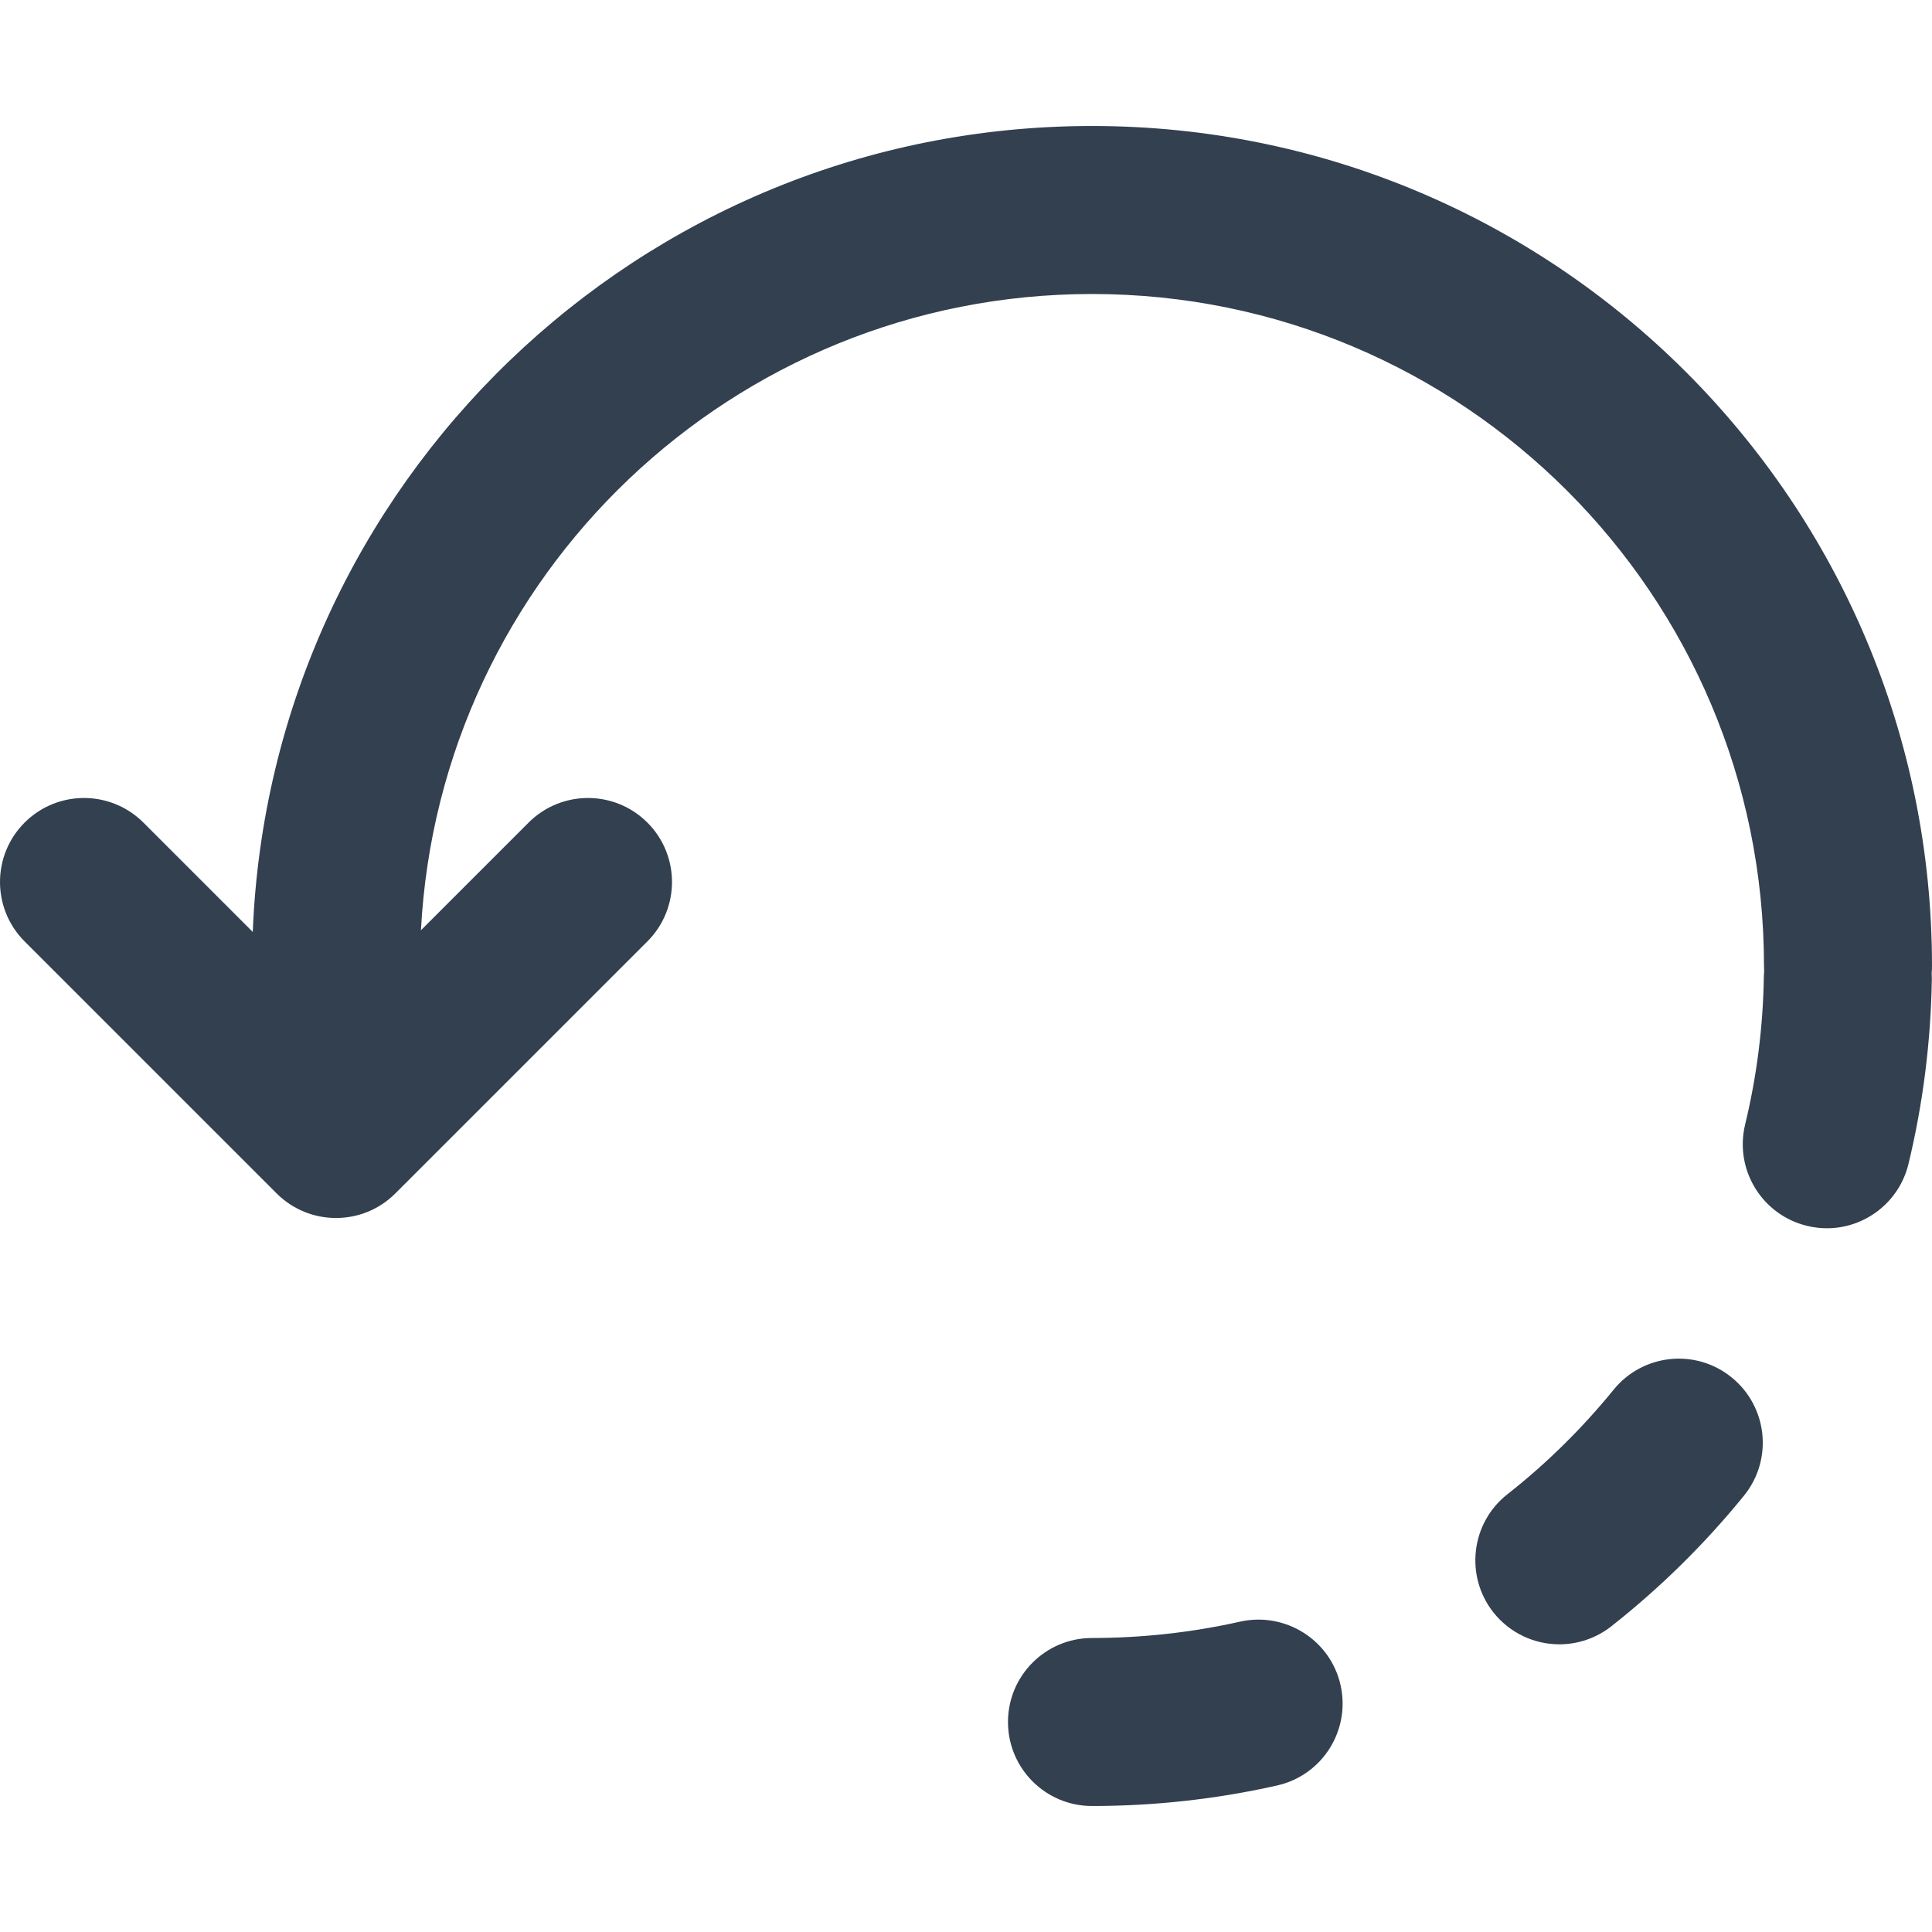 <svg width="75" height="75" viewBox="0 0 75 75" fill="none" xmlns="http://www.w3.org/2000/svg">
<g clip-path="url(#clip0_2208_82587)">
<path d="M75 37.5C75 19.489 60.402 4.891 42.391 4.891C24.823 4.891 10.505 18.781 9.812 36.178L5.567 31.933C4.293 30.66 2.229 30.66 0.955 31.933C-0.318 33.206 -0.318 35.271 0.955 36.545L10.738 46.327C12.011 47.601 14.076 47.601 15.349 46.327L25.132 36.545C26.405 35.271 26.405 33.207 25.132 31.933C23.859 30.66 21.794 30.66 20.52 31.933L16.341 36.112C17.062 22.349 28.448 11.413 42.391 11.413C56.8 11.413 68.478 23.091 68.478 37.5C68.478 37.569 68.481 37.636 68.485 37.704C68.48 37.774 68.473 37.843 68.472 37.914C68.443 39.854 68.198 41.785 67.745 43.657C67.324 45.408 68.403 47.169 70.155 47.589C70.412 47.651 70.667 47.681 70.921 47.681C72.392 47.681 73.725 46.676 74.087 45.183C74.651 42.848 74.954 40.438 74.994 38.015C74.995 37.934 74.992 37.854 74.988 37.775C74.995 37.684 75 37.593 75 37.5Z" fill="#32404F"/>
<path d="M67.223 53.472C65.824 52.334 63.773 52.552 62.638 53.951C61.425 55.444 60.039 56.811 58.516 58.008C57.101 59.12 56.86 61.171 57.968 62.586C58.614 63.404 59.569 63.832 60.535 63.832C61.239 63.832 61.953 63.603 62.55 63.134C64.451 61.637 66.186 59.928 67.702 58.06C68.837 56.661 68.622 54.607 67.223 53.472Z" fill="#32404F"/>
<path d="M48.143 62.951C46.268 63.372 44.335 63.587 42.391 63.587C40.588 63.587 39.13 65.048 39.13 66.848C39.13 68.648 40.588 70.109 42.391 70.109C44.814 70.109 47.23 69.841 49.575 69.313C51.333 68.918 52.435 67.174 52.04 65.416C51.646 63.659 49.891 62.563 48.143 62.951Z" fill="#32404F"/>
</g>
<defs>
<clipPath id="clip0_2208_82587">
<rect width="75" height="75" fill="white"/>
</clipPath>
</defs>
</svg>
